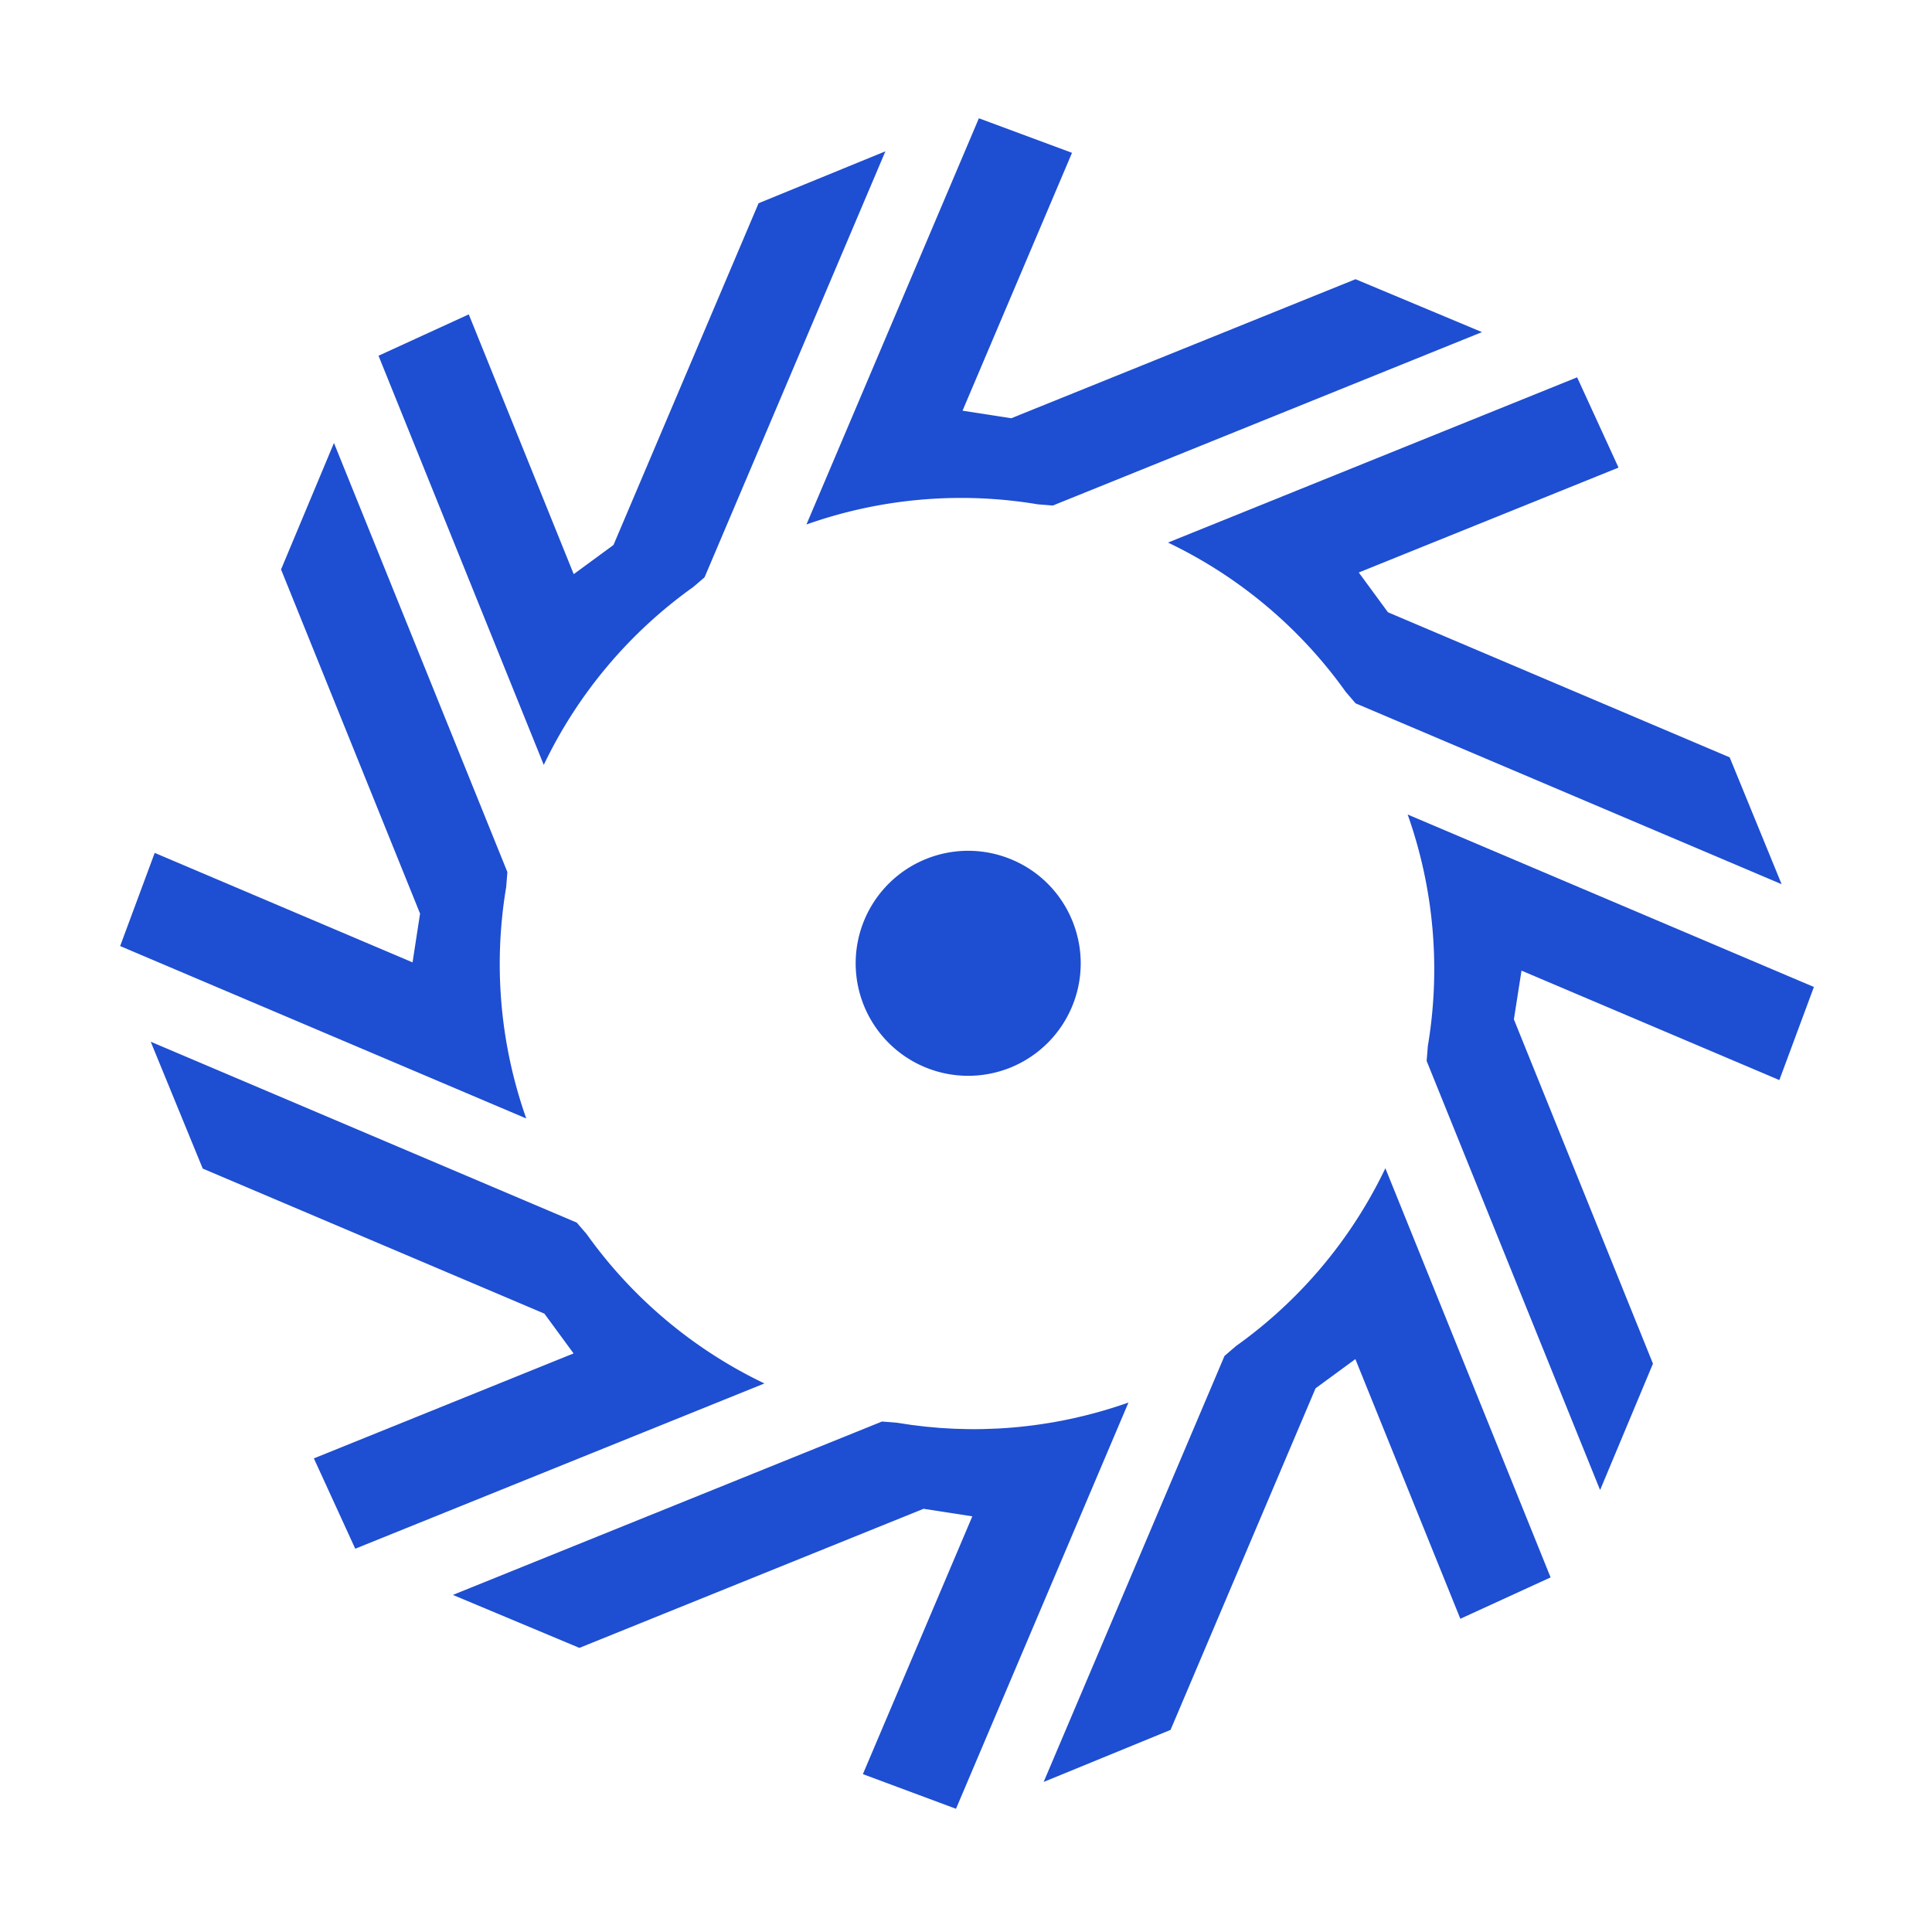 <svg xmlns="http://www.w3.org/2000/svg" width="2805.963" height="2805.577" viewBox="0 0 2805.963 2805.577">
  <g id="그룹_1355" data-name="그룹 1355" transform="matrix(0.921, 0.391, -0.391, 0.921, 823.935, -487.521)">
    <path id="패스_784" data-name="패스 784" d="M537.158,919.145l19.409,9.583h671.818L1087.028,788.7H548.165l-61.564-36.6L774.153,464.592,667.638,367.467,214.726,820.327a673.281,673.281,0,0,1,322.432,98.818" transform="translate(1086.049 12.384)" fill="#1e4ed1"/>
    <path id="패스_785" data-name="패스 785" d="M409.989,718.334l6.864,20.654,475.168,474.951-1.052-198.868L509.847,633.948l-17.46-69.441h406.6L892.33,420.494H251.711a672.528,672.528,0,0,1,158.278,297.84" transform="translate(1523.527 639.616)" fill="#1e4ed1"/>
    <path id="패스_786" data-name="패스 786" d="M266.223,780.806l-9.647,19.512v671.805L396.6,1330.637V791.915l36.613-61.564,287.552,287.4L817.9,911.285,365.041,458.322a673.975,673.975,0,0,1-98.818,322.484" transform="translate(1581.072 1087.066)" fill="#1e4ed1"/>
    <path id="패스_787" data-name="패스 787" d="M682.482,652.364l-20.667,6.876L186.775,1134.332l199.086-1L766.817,752.272,836.258,734.7v406.511l144.065-6.517V494.085c-87.221,79.666-189.747,132.48-297.84,158.279" transform="translate(755.429 1510.089)" fill="#1e4ed1"/>
    <path id="패스_788" data-name="패스 788" d="M822.175,509.334l-19.5-9.6H130.845L272.292,639.711H811.065l61.564,36.613L585.18,963.875,691.7,1061.1l452.976-452.912a674.442,674.442,0,0,1-322.5-98.857" transform="translate(93.859 1576.968)" fill="#1e4ed1"/>
    <path id="패스_789" data-name="패스 789" d="M611.908,924.928l-6.876-20.667L129.889,429.272l1.052,199.022L511.9,1009.263l17.627,69.428H122.91l6.671,144.064H770.02A672.309,672.309,0,0,1,611.908,924.928" transform="translate(0 743.447)" fill="#1e4ed1"/>
    <path id="패스_790" data-name="패스 790" d="M675.9,1065.738l9.647-19.461V374.511L545.528,515.844v538.875l-36.6,61.577L221.364,828.731,124.239,935.2,577.1,1388.158A674.11,674.11,0,0,1,675.9,1065.738" transform="translate(15.72 95.704)" fill="#1e4ed1"/>
    <path id="패스_791" data-name="패스 791" d="M474.1,855.431l20.615-6.876,475.04-475.143-198.97,1.039L389.659,755.522l-69.377,17.511V366.42l-144.013,6.658v640.567A672.658,672.658,0,0,1,474.1,855.431" transform="translate(631.159 0)" fill="#1e4ed1"/>
    <path id="패스_792" data-name="패스 792" d="M526.415,606A163.314,163.314,0,1,1,363.1,442.693c90.146,0,163.32,73.162,163.32,163.308" transform="translate(909.354 902.198)" fill="#1e4ed1"/>
  </g>
</svg>
